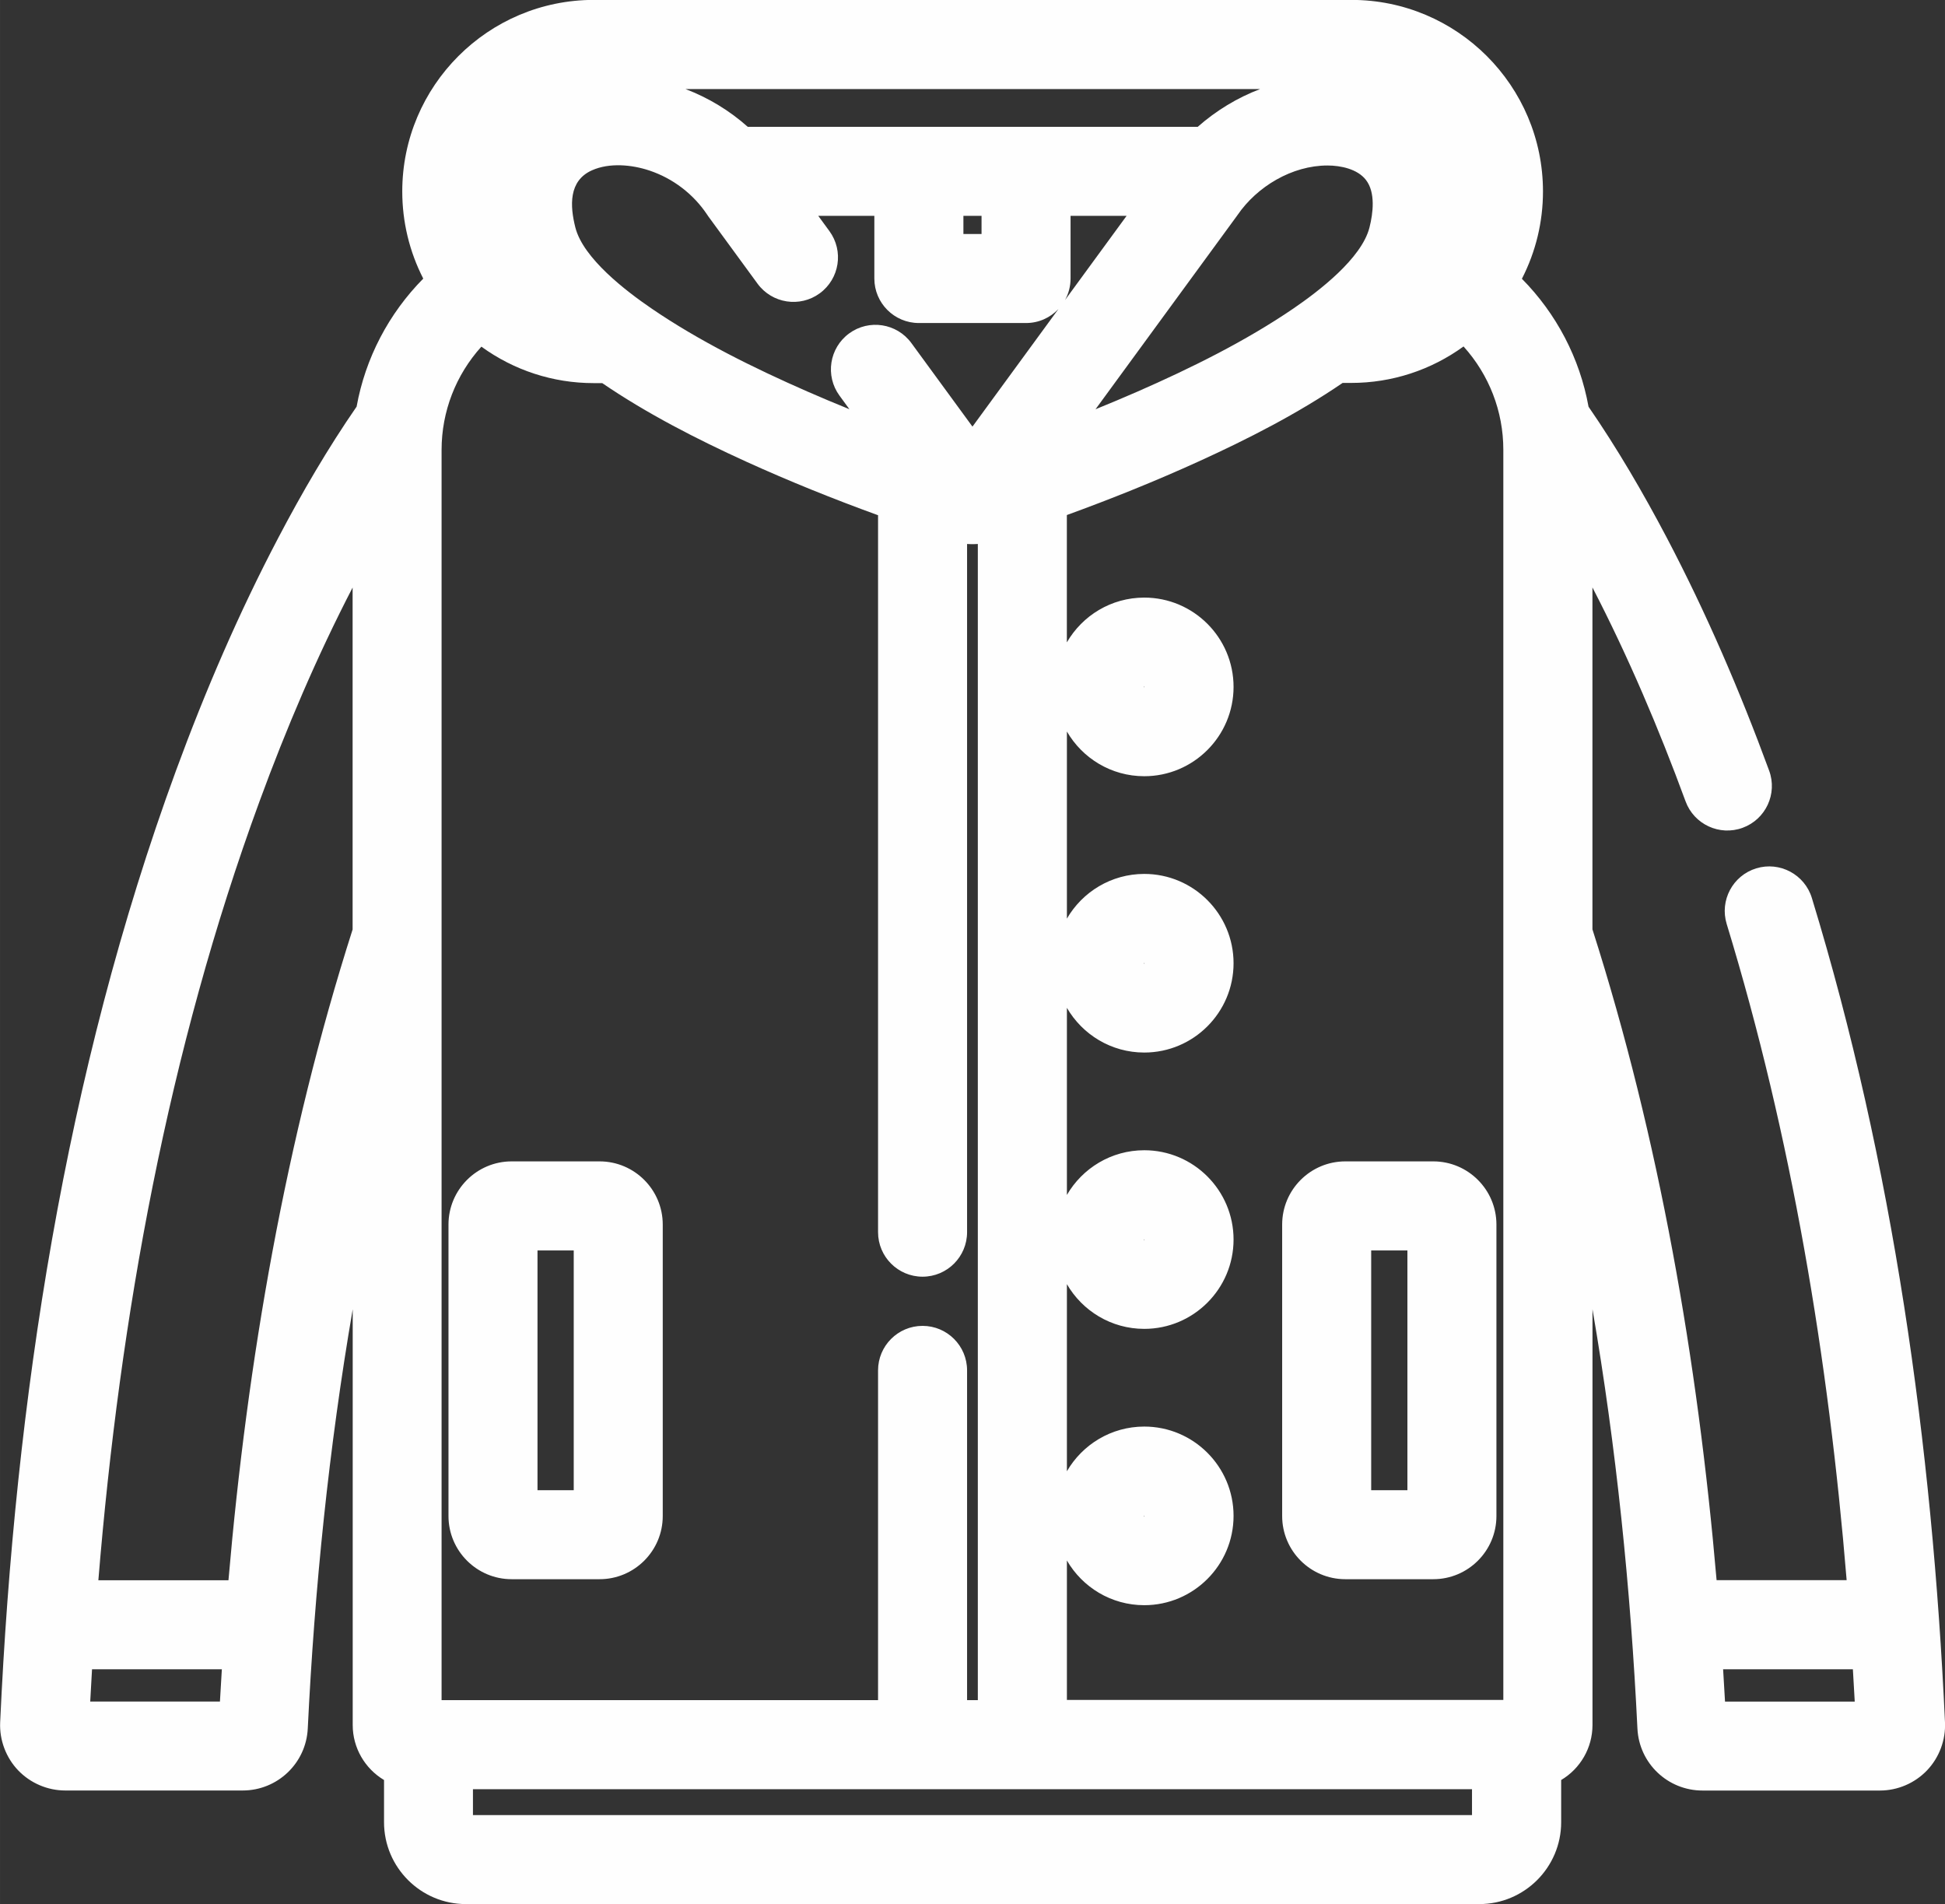 <?xml version="1.0" encoding="UTF-8"?>
<!DOCTYPE svg PUBLIC "-//W3C//DTD SVG 1.1//EN" "http://www.w3.org/Graphics/SVG/1.1/DTD/svg11.dtd">
<!-- Creator: CorelDRAW 2018 (64-Bit) -->
<svg xmlns="http://www.w3.org/2000/svg" xml:space="preserve" width="176.735mm" height="173mm" version="1.1" style="shape-rendering:geometricPrecision; text-rendering:geometricPrecision; image-rendering:optimizeQuality; fill-rule:evenodd; clip-rule:evenodd"
viewBox="0 0 408.58 399.95"
 xmlns:xlink="http://www.w3.org/1999/xlink">
 <rect x="0" y="0" width="408.58" height="399.95" fill="#333333" stroke="none"/>
 <defs>
  <style type="text/css">
   <![CDATA[
    .fil0 {fill:#FEFEFE}
   ]]>
  </style>
 </defs>
 <g id="Слой_x0020_1">
  <path class="fil0" d="M319.69 58.54c7.26,7.34 12.17,16.69 14.01,26.89 6.04,8.76 11.47,18.08 16.42,27.48 8.29,15.77 15.38,32.24 21.52,48.96 1.78,4.85 -0.71,10.22 -5.56,12 -4.85,1.78 -10.22,-0.71 -12,-5.56 -5.6,-15.25 -12.05,-30.42 -19.56,-44.92l0 71.82c14.07,44.01 22.12,90.69 26.08,136.69l27.32 0c-3.81,-46.48 -11.57,-93.21 -25.2,-137.83 -1.51,-4.94 1.28,-10.17 6.21,-11.68 4.93,-1.51 10.17,1.28 11.68,6.21 17.06,55.83 25.3,114.96 27.97,173.17 0.17,3.7 -1.21,7.4 -3.77,10.08 -2.58,2.7 -6.18,4.24 -9.9,4.24l-37.27 0c-7.31,0 -13.32,-5.72 -13.67,-13.02 -1.43,-29.43 -4.43,-58.95 -9.44,-88.07l0 87.33c0,4.8 -2.56,9.16 -6.58,11.55l0 8.86c0,9.48 -7.71,17.2 -17.2,17.2l-212.88 0c-9.48,0 -17.2,-7.71 -17.2,-17.2l0 -8.86c-4.01,-2.39 -6.58,-6.75 -6.58,-11.55l0 -87.33c-5.01,29.12 -8.01,58.64 -9.44,88.06 -0.35,7.3 -6.37,13.02 -13.67,13.02l-37.27 -0c-3.72,0 -7.32,-1.54 -9.9,-4.23 -2.56,-2.68 -3.95,-6.38 -3.78,-10.08 3.09,-67.35 13.64,-136.42 36.94,-199.91 6.14,-16.72 13.23,-33.19 21.52,-48.96 4.94,-9.41 10.37,-18.73 16.42,-27.49 1.84,-10.2 6.75,-19.55 14,-26.89 -2.9,-5.66 -4.41,-11.91 -4.41,-18.31 0,-22.19 18.05,-40.23 40.24,-40.23l159.16 0c22.19,0 40.23,18.04 40.23,40.23 0,6.4 -1.51,12.65 -4.41,18.31zm-273.49 298.86c0.12,-2.26 0.26,-4.52 0.4,-6.78l-27.27 -0c-0.14,2.26 -0.26,4.52 -0.38,6.78l27.25 0zm27.87 -162.17l-0 -71.82c-7.51,14.5 -13.97,29.67 -19.56,44.92 -19.16,52.2 -29.32,108.25 -33.85,163.59l27.33 0c3.96,-46 12.01,-92.67 26.08,-136.69zm177.53 -168.59c3.86,-3.4 8.31,-6.11 13.1,-7.93l-120.69 0c4.8,1.82 9.24,4.52 13.07,7.93l94.52 0zm-47.32 62.97l18.06 -24.7c-1.71,1.81 -4.12,2.94 -6.81,2.94l-22.51 0c-5.16,0 -9.35,-4.19 -9.35,-9.35l0 -13.16 -11.78 -0 2.34 3.2c3.05,4.17 2.14,10.02 -2.03,13.07 -4.17,3.05 -10.02,2.14 -13.07,-2.03l-10.35 -14.15c-0.08,-0.11 -0.16,-0.22 -0.23,-0.34 -2.89,-4.34 -7.19,-7.62 -12.13,-9.27 -3.71,-1.24 -8.39,-1.68 -12.06,-0.05 -4.96,2.2 -4.63,7.53 -3.5,12 1.65,6.52 10.7,13.4 15.95,16.99 10.05,6.88 21.64,12.59 32.78,17.47 2.93,1.28 5.87,2.52 8.84,3.72l-2.08 -2.85c-3.05,-4.17 -2.14,-10.02 2.03,-13.07 4.17,-3.05 10.02,-2.14 13.07,2.03l12.82 17.53zm19.44 -26.58l12.94 -17.69 -11.77 0 0 13.16c0,1.64 -0.42,3.19 -1.17,4.53zm-21.34 -13.88l3.81 0 0 -3.81 -3.81 0 0 3.81zm27.73 36.82c2.96,-1.2 5.91,-2.44 8.84,-3.72 11.14,-4.88 22.73,-10.6 32.78,-17.47 5.25,-3.59 14.3,-10.48 15.95,-16.99 0.76,-2.99 1.31,-7.37 -0.75,-10.01 -1.79,-2.3 -5.32,-3.02 -8.07,-3.02 -7.42,0 -14.79,4.39 -18.92,10.44 -0.06,0.08 -0.12,0.17 -0.18,0.25l-29.64 40.53zm-137.34 271.13l91.68 0 0 -69.26c0,-5.16 4.19,-9.35 9.35,-9.35 5.16,0 9.35,4.19 9.35,9.35l0 69.26 2.26 0 0 -242.84c-0.25,0.02 -0.51,0.03 -0.76,0.03 -0.25,0 -0.5,0 -0.75,0 -0.25,0 -0.5,-0.01 -0.75,-0.03l0 144.55c0,5.16 -4.19,9.35 -9.35,9.35 -5.16,0 -9.35,-4.19 -9.35,-9.35l0 -150.59c-9.36,-3.4 -18.63,-7.13 -27.69,-11.25 -10.34,-4.71 -20.83,-10.07 -30.25,-16.5l-1.81 0c-8.53,0 -16.74,-2.69 -23.58,-7.66 -5.36,5.94 -8.36,13.61 -8.36,21.7l0 262.59zm33.18 -113.16c7.32,0 13.27,5.95 13.27,13.27l0 61.22c0,7.32 -5.95,13.27 -13.27,13.27l-18.47 0c-7.32,0 -13.27,-5.95 -13.27,-13.27l0 -61.22c0,-7.32 5.95,-13.27 13.27,-13.27l18.47 0zm-5.43 69.07l0 -50.36 -7.61 0 0 50.36 7.61 0zm188.7 68.24l0 -5.44 -209.87 -0 0 5.44 209.87 0zm-85.1 -246.34c3.25,-5.61 9.32,-9.39 16.25,-9.39 10.35,0 18.76,8.42 18.76,18.76 0,10.35 -8.42,18.76 -18.76,18.76 -6.94,0 -13,-3.78 -16.25,-9.39l0 39.3c3.25,-5.61 9.32,-9.39 16.25,-9.39 10.35,0 18.76,8.42 18.76,18.76 0,10.35 -8.42,18.76 -18.76,18.76 -6.94,0 -13,-3.78 -16.25,-9.39l0 39.3c3.25,-5.61 9.32,-9.39 16.25,-9.39 10.35,0 18.76,8.42 18.76,18.76 0,10.35 -8.42,18.76 -18.76,18.76 -6.94,0 -13,-3.78 -16.25,-9.39l0 39.3c3.25,-5.61 9.32,-9.39 16.25,-9.39 10.35,0 18.76,8.42 18.76,18.76 0,10.35 -8.42,18.76 -18.76,18.76 -6.94,0 -13,-3.78 -16.25,-9.39l0 29.29 91.68 0 0 -262.59c0,-8.09 -3,-15.76 -8.36,-21.7 -6.84,4.97 -15.05,7.66 -23.58,7.66l-1.82 0c-9.41,6.43 -19.9,11.79 -30.25,16.5 -9.05,4.12 -18.33,7.85 -27.68,11.25l0 26.69zm76.96 109.03c7.32,0 13.27,5.95 13.27,13.27l0 61.22c0,7.32 -5.95,13.27 -13.27,13.27l-18.47 0c-7.32,0 -13.27,-5.95 -13.27,-13.27l0 -61.22c0,-7.32 5.95,-13.27 13.27,-13.27l18.47 0zm-5.43 69.07l0 -50.36 -7.61 0 0 50.36 7.61 0zm-55.28 -168.66c0.03,0 0.06,-0.03 0.06,-0.06 0,-0.03 -0.03,-0.06 -0.06,-0.06 -0.03,0 -0.06,0.03 -0.06,0.06 0,0.03 0.03,0.06 0.06,0.06zm0 58.05c0.03,0 0.06,-0.03 0.06,-0.06 0,-0.03 -0.03,-0.06 -0.06,-0.06 -0.03,0 -0.06,0.03 -0.06,0.06 0,0.03 0.03,0.06 0.06,0.06zm0 58.05c0.03,0 0.06,-0.03 0.06,-0.06 0,-0.03 -0.03,-0.06 -0.06,-0.06 -0.03,0 -0.06,0.03 -0.06,0.06 0,0.03 0.03,0.06 0.06,0.06zm0 58.05c0.03,0 0.06,-0.03 0.06,-0.06 0,-0.03 -0.03,-0.06 -0.06,-0.06 -0.03,0 -0.06,0.03 -0.06,0.06 0,0.03 0.03,0.06 0.06,0.06zm122 38.91l27.25 0c-0.12,-2.26 -0.25,-4.52 -0.39,-6.79l-27.26 -0c0.14,2.26 0.28,4.52 0.4,6.78z"/>
 </g>
</svg>

